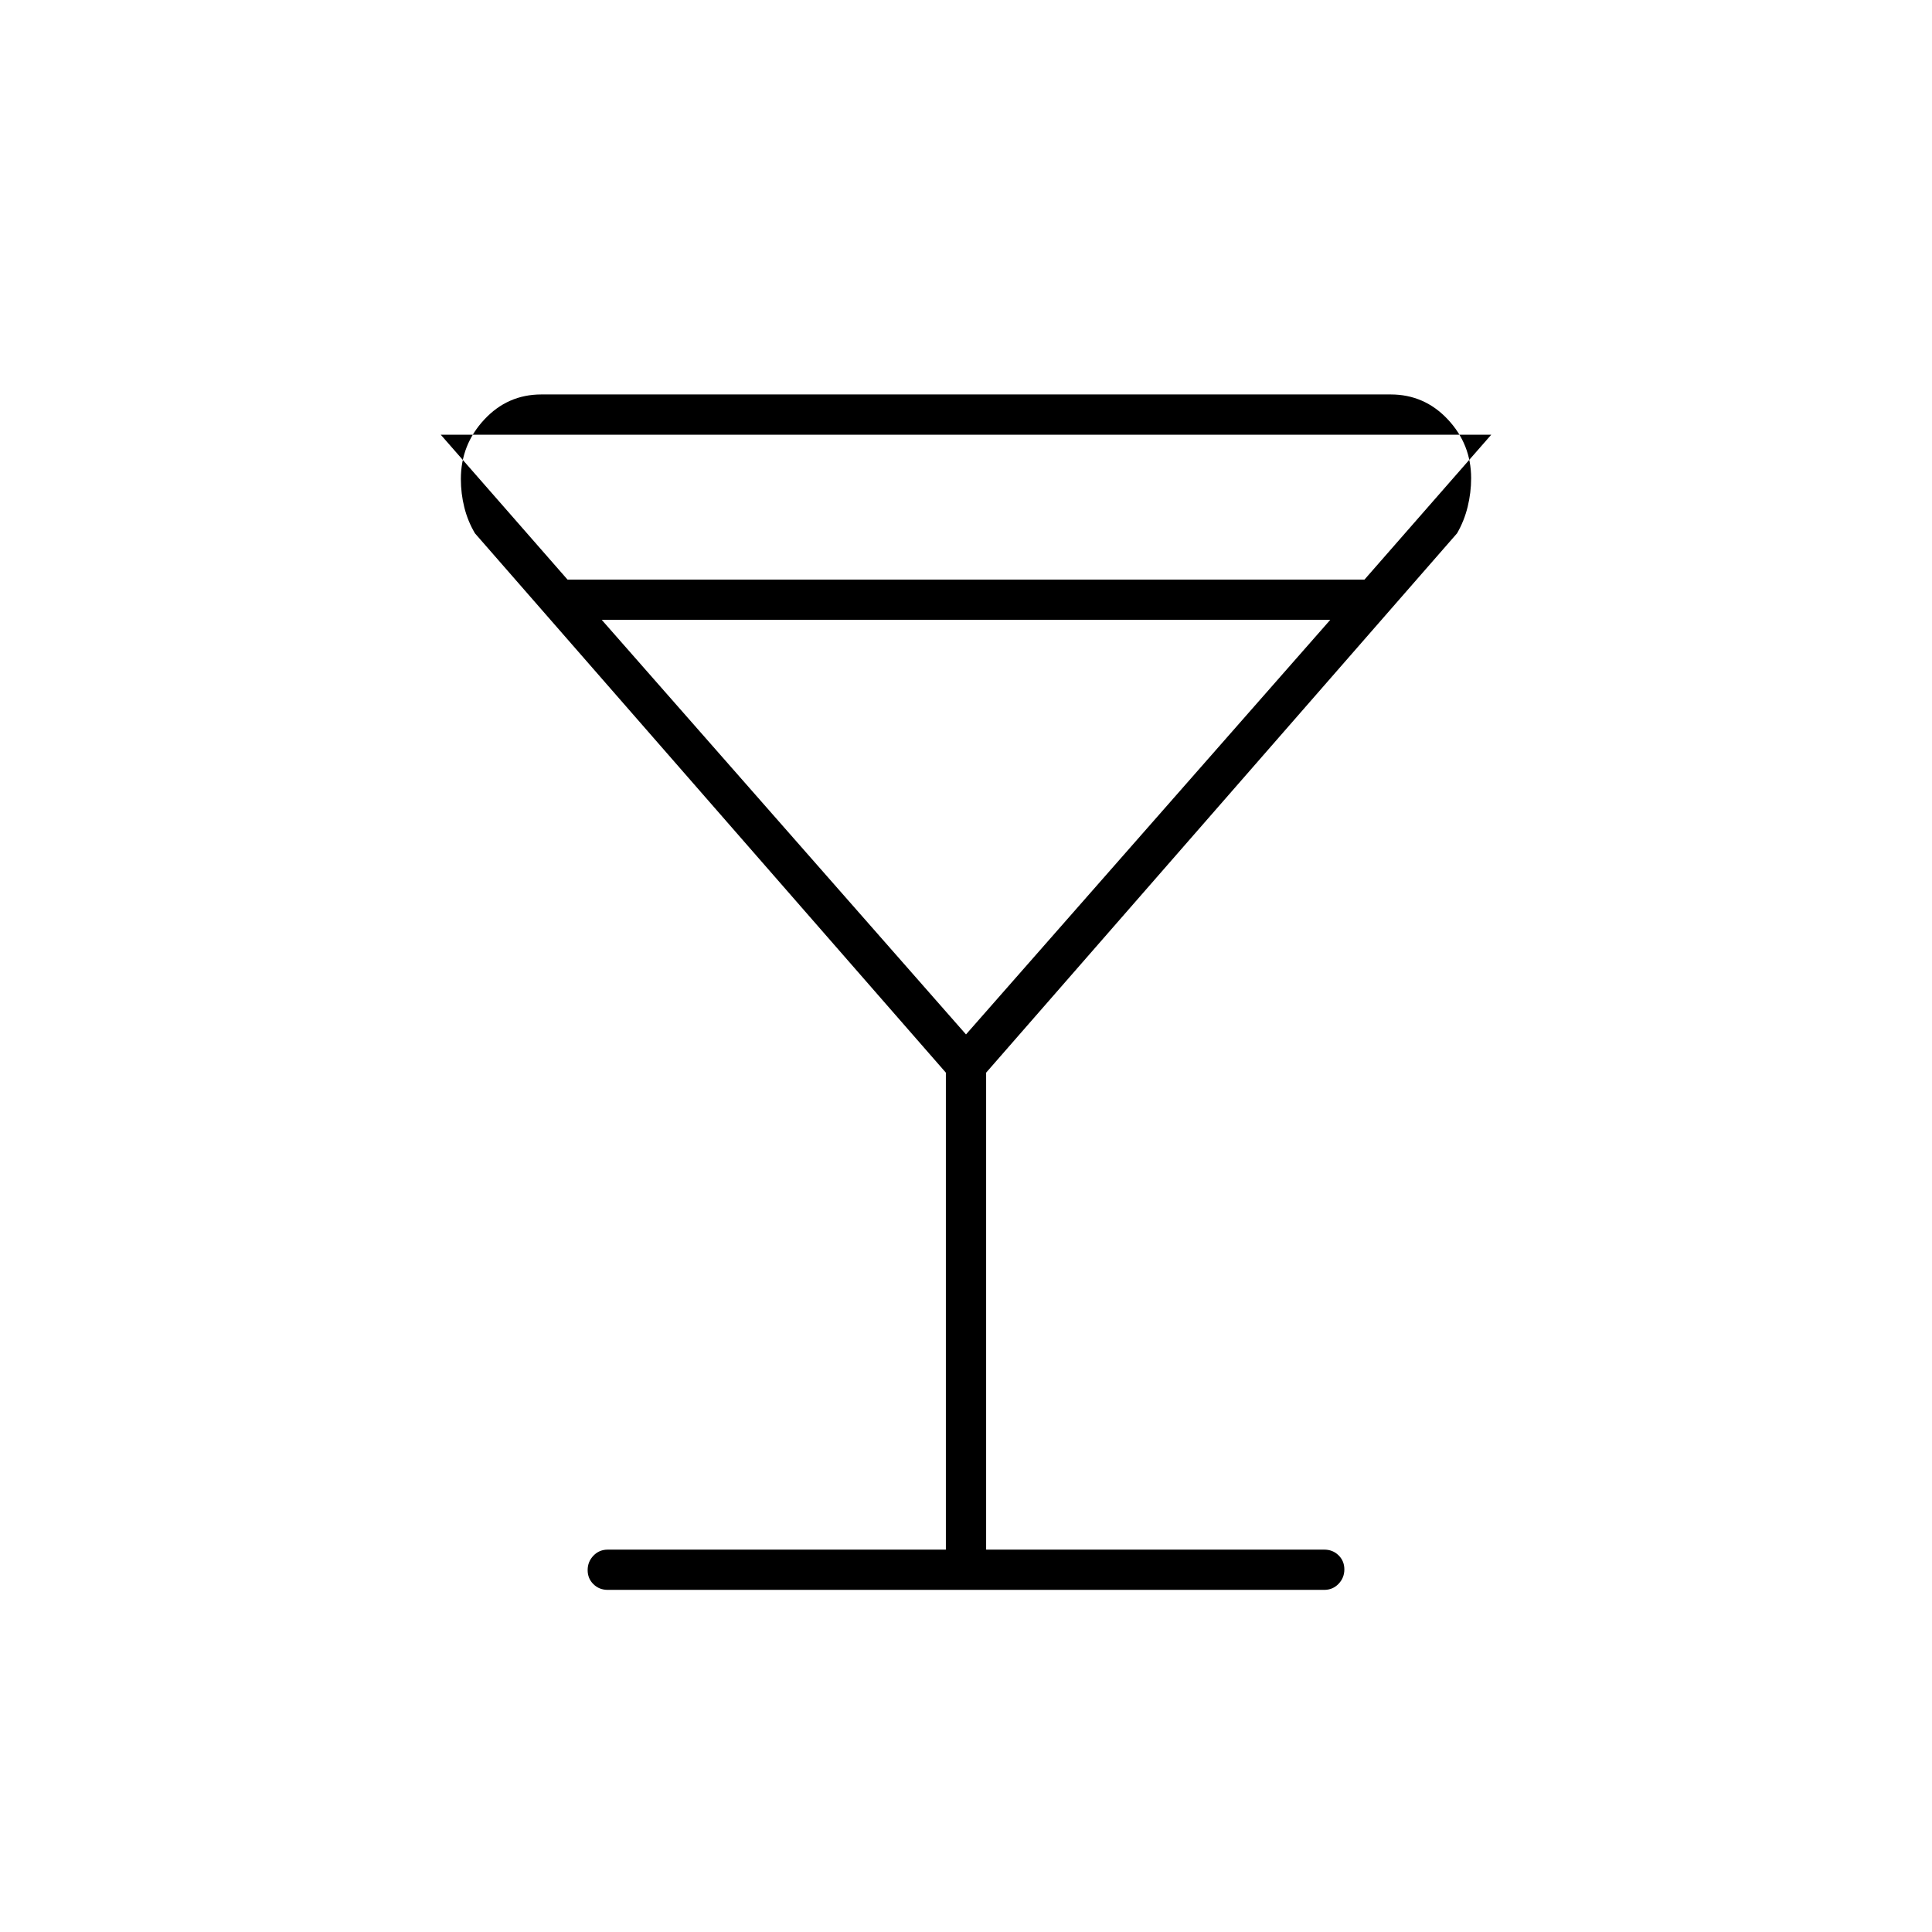 <svg xmlns="http://www.w3.org/2000/svg" height="20" viewBox="0 -960 960 960" width="20"><path d="M470-190v-237L236-695q-3.556-6-5.278-12.879-1.722-6.88-1.722-14.087Q229-739 240.613-751.5T269-764h422q16.774 0 28.387 12.38Q731-739.239 731-722.388q0 7.129-1.722 14.19-1.722 7.06-5.278 13.198L490-427v237h168q4.25 0 7.125 2.825 2.875 2.824 2.875 7 0 4.175-2.875 7.175T658-170H302q-4.25 0-7.125-2.825-2.875-2.824-2.875-7 0-4.175 2.875-7.175t7.125-3h168ZM282-672h396l63-72H219l63 72Zm198 226 181-206H299l181 206Zm0 0Z"/></svg>